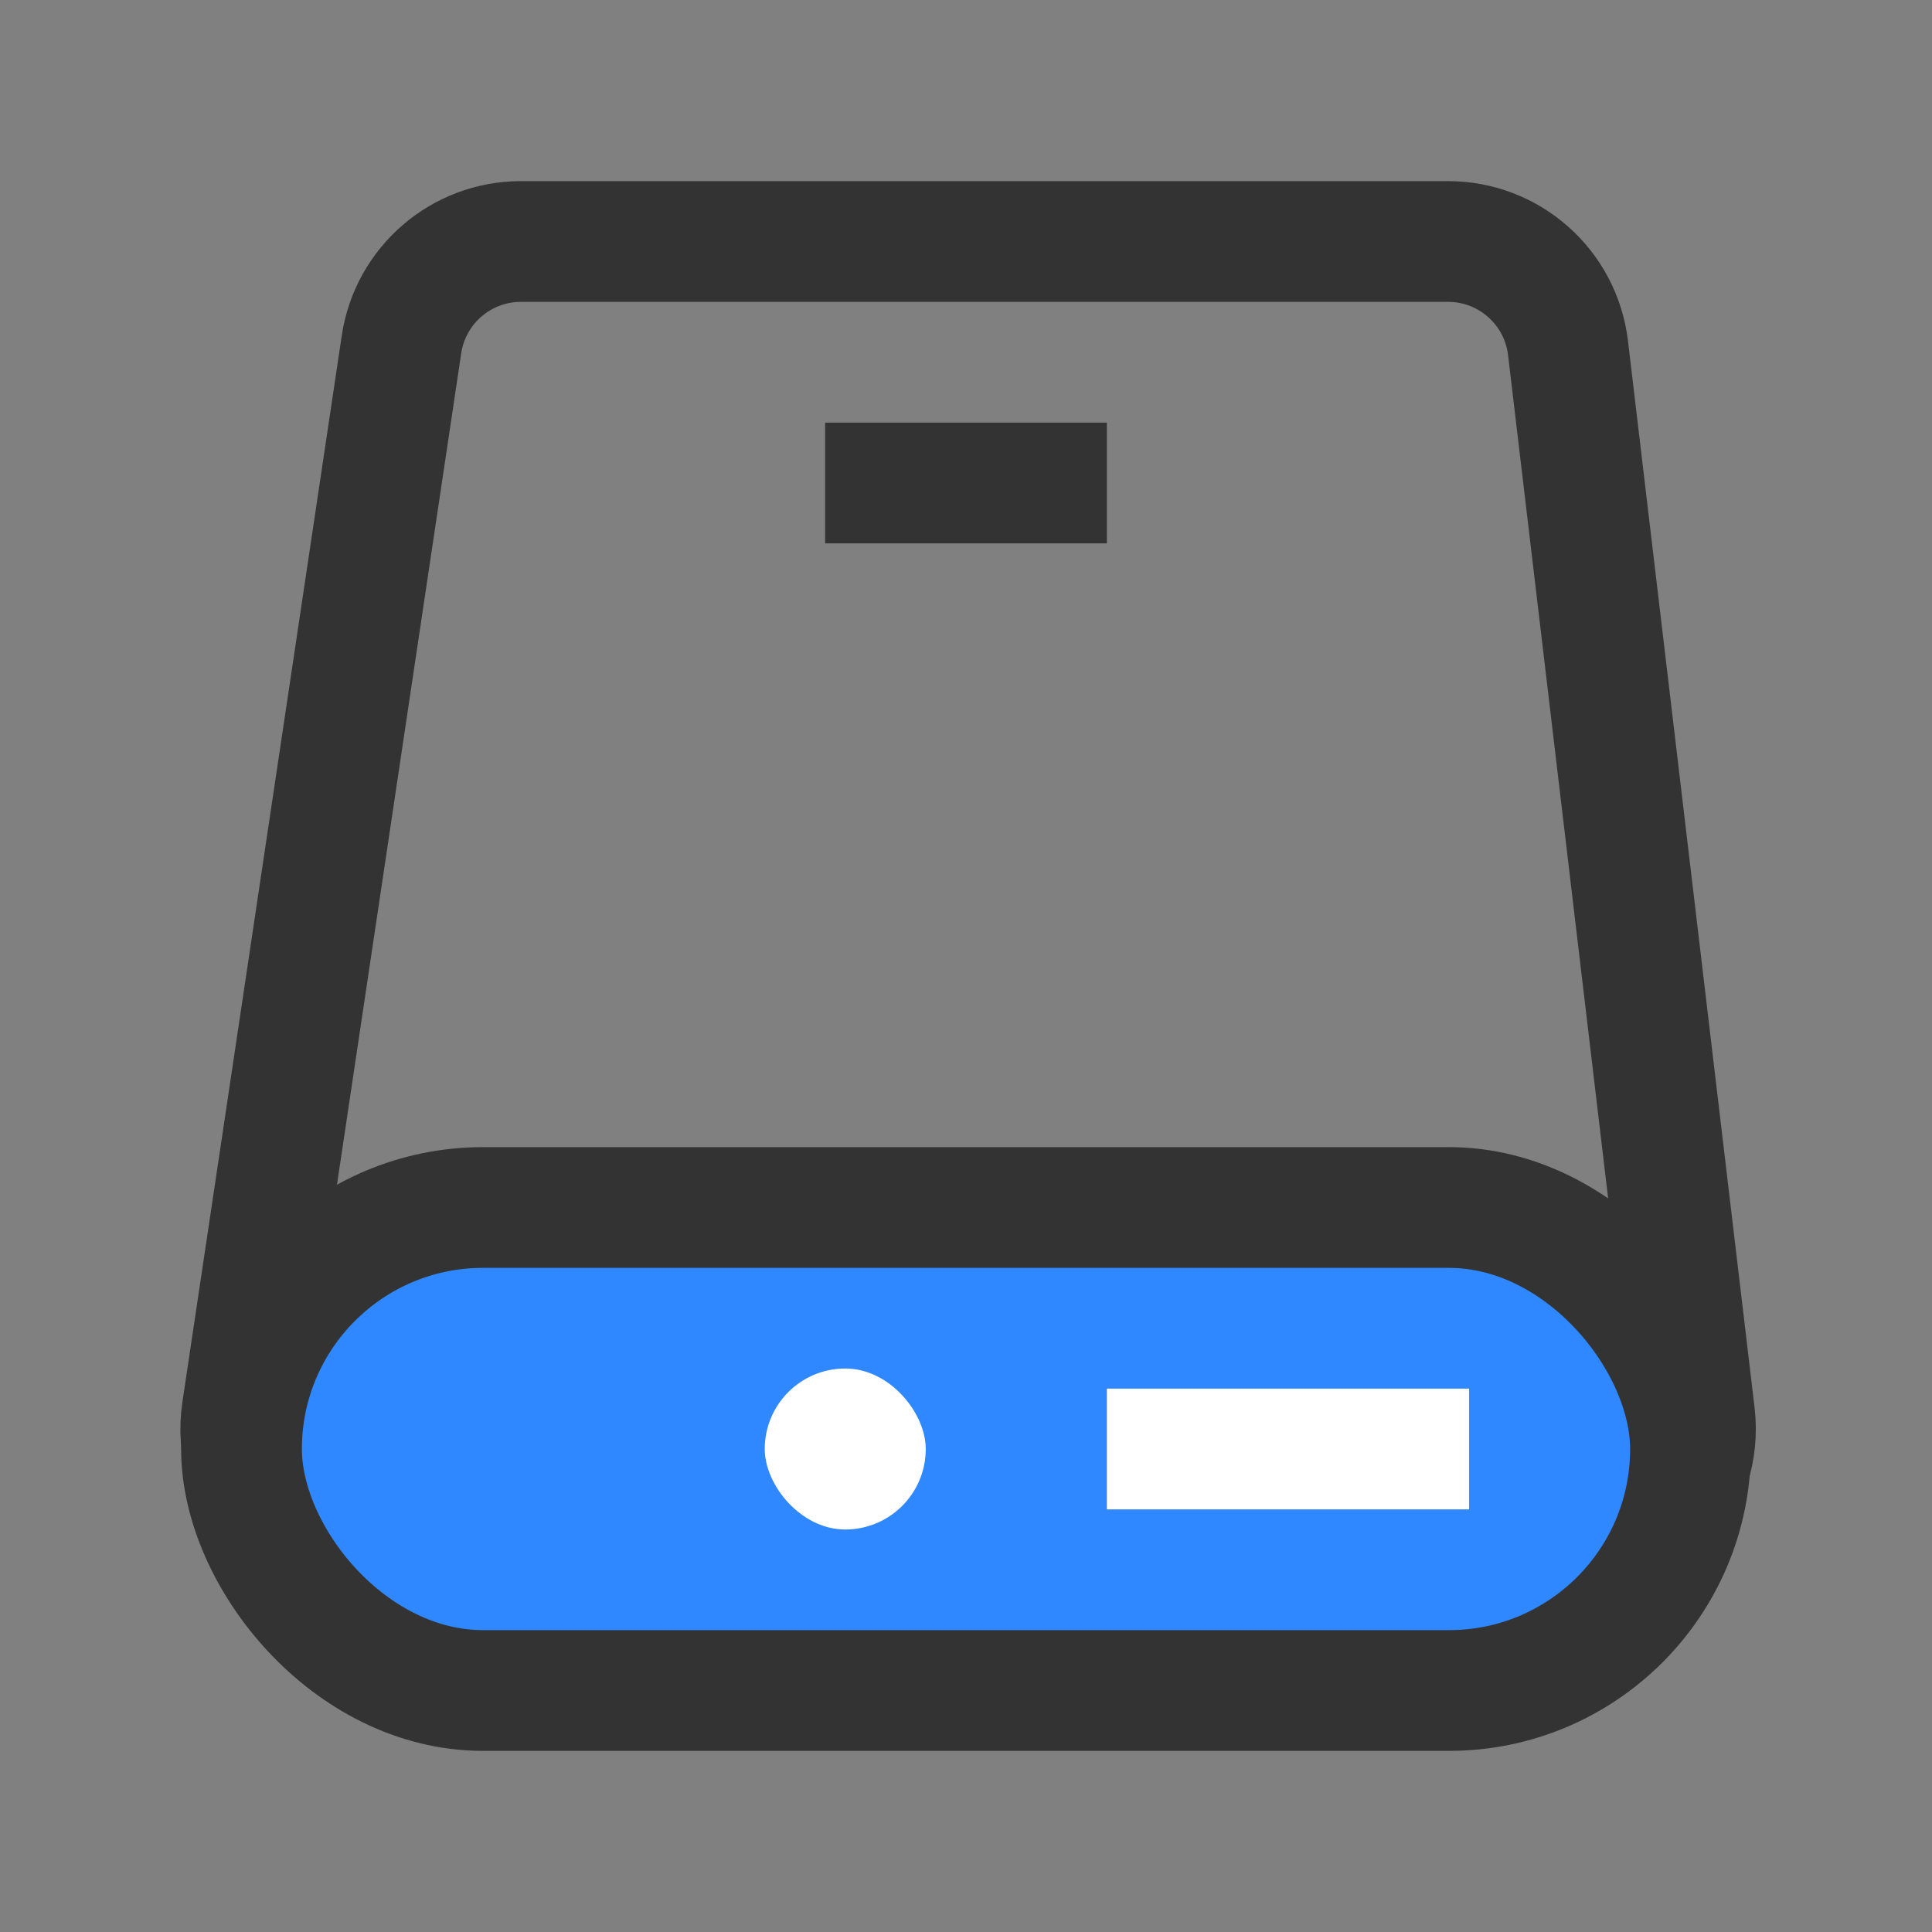 <?xml version="1.0" encoding="UTF-8"?><svg width="12" height="12" viewBox="0 0 48 48" fill="none" xmlns="http://www.w3.org/2000/svg"><rect x="0" y="0" width="48" height="48" fill="#808080" stroke="none"/><path d="M9.975 8.557C10.195 7.087 11.457 6 12.942 6H35.978C37.498 6 38.778 7.137 38.957 8.646L42.102 35.146C42.314 36.931 40.92 38.5 39.123 38.5H8.982C7.148 38.5 5.744 36.87 6.015 35.057L9.975 8.557Z" stroke="#333" stroke-width="3"/><rect x="6" y="30" width="36" height="12" rx="6" fill="#2F88FF" stroke="#333" stroke-width="3"/><rect x="19" y="34" width="4" height="4" rx="2" fill="#FFF"/><path d="M29 36H35" stroke="#FFF" stroke-width="3" stroke-linecap="square" stroke-linejoin="round"/><path d="M22 12H26" stroke="#333" stroke-width="3" stroke-linecap="square" stroke-linejoin="round"/></svg>